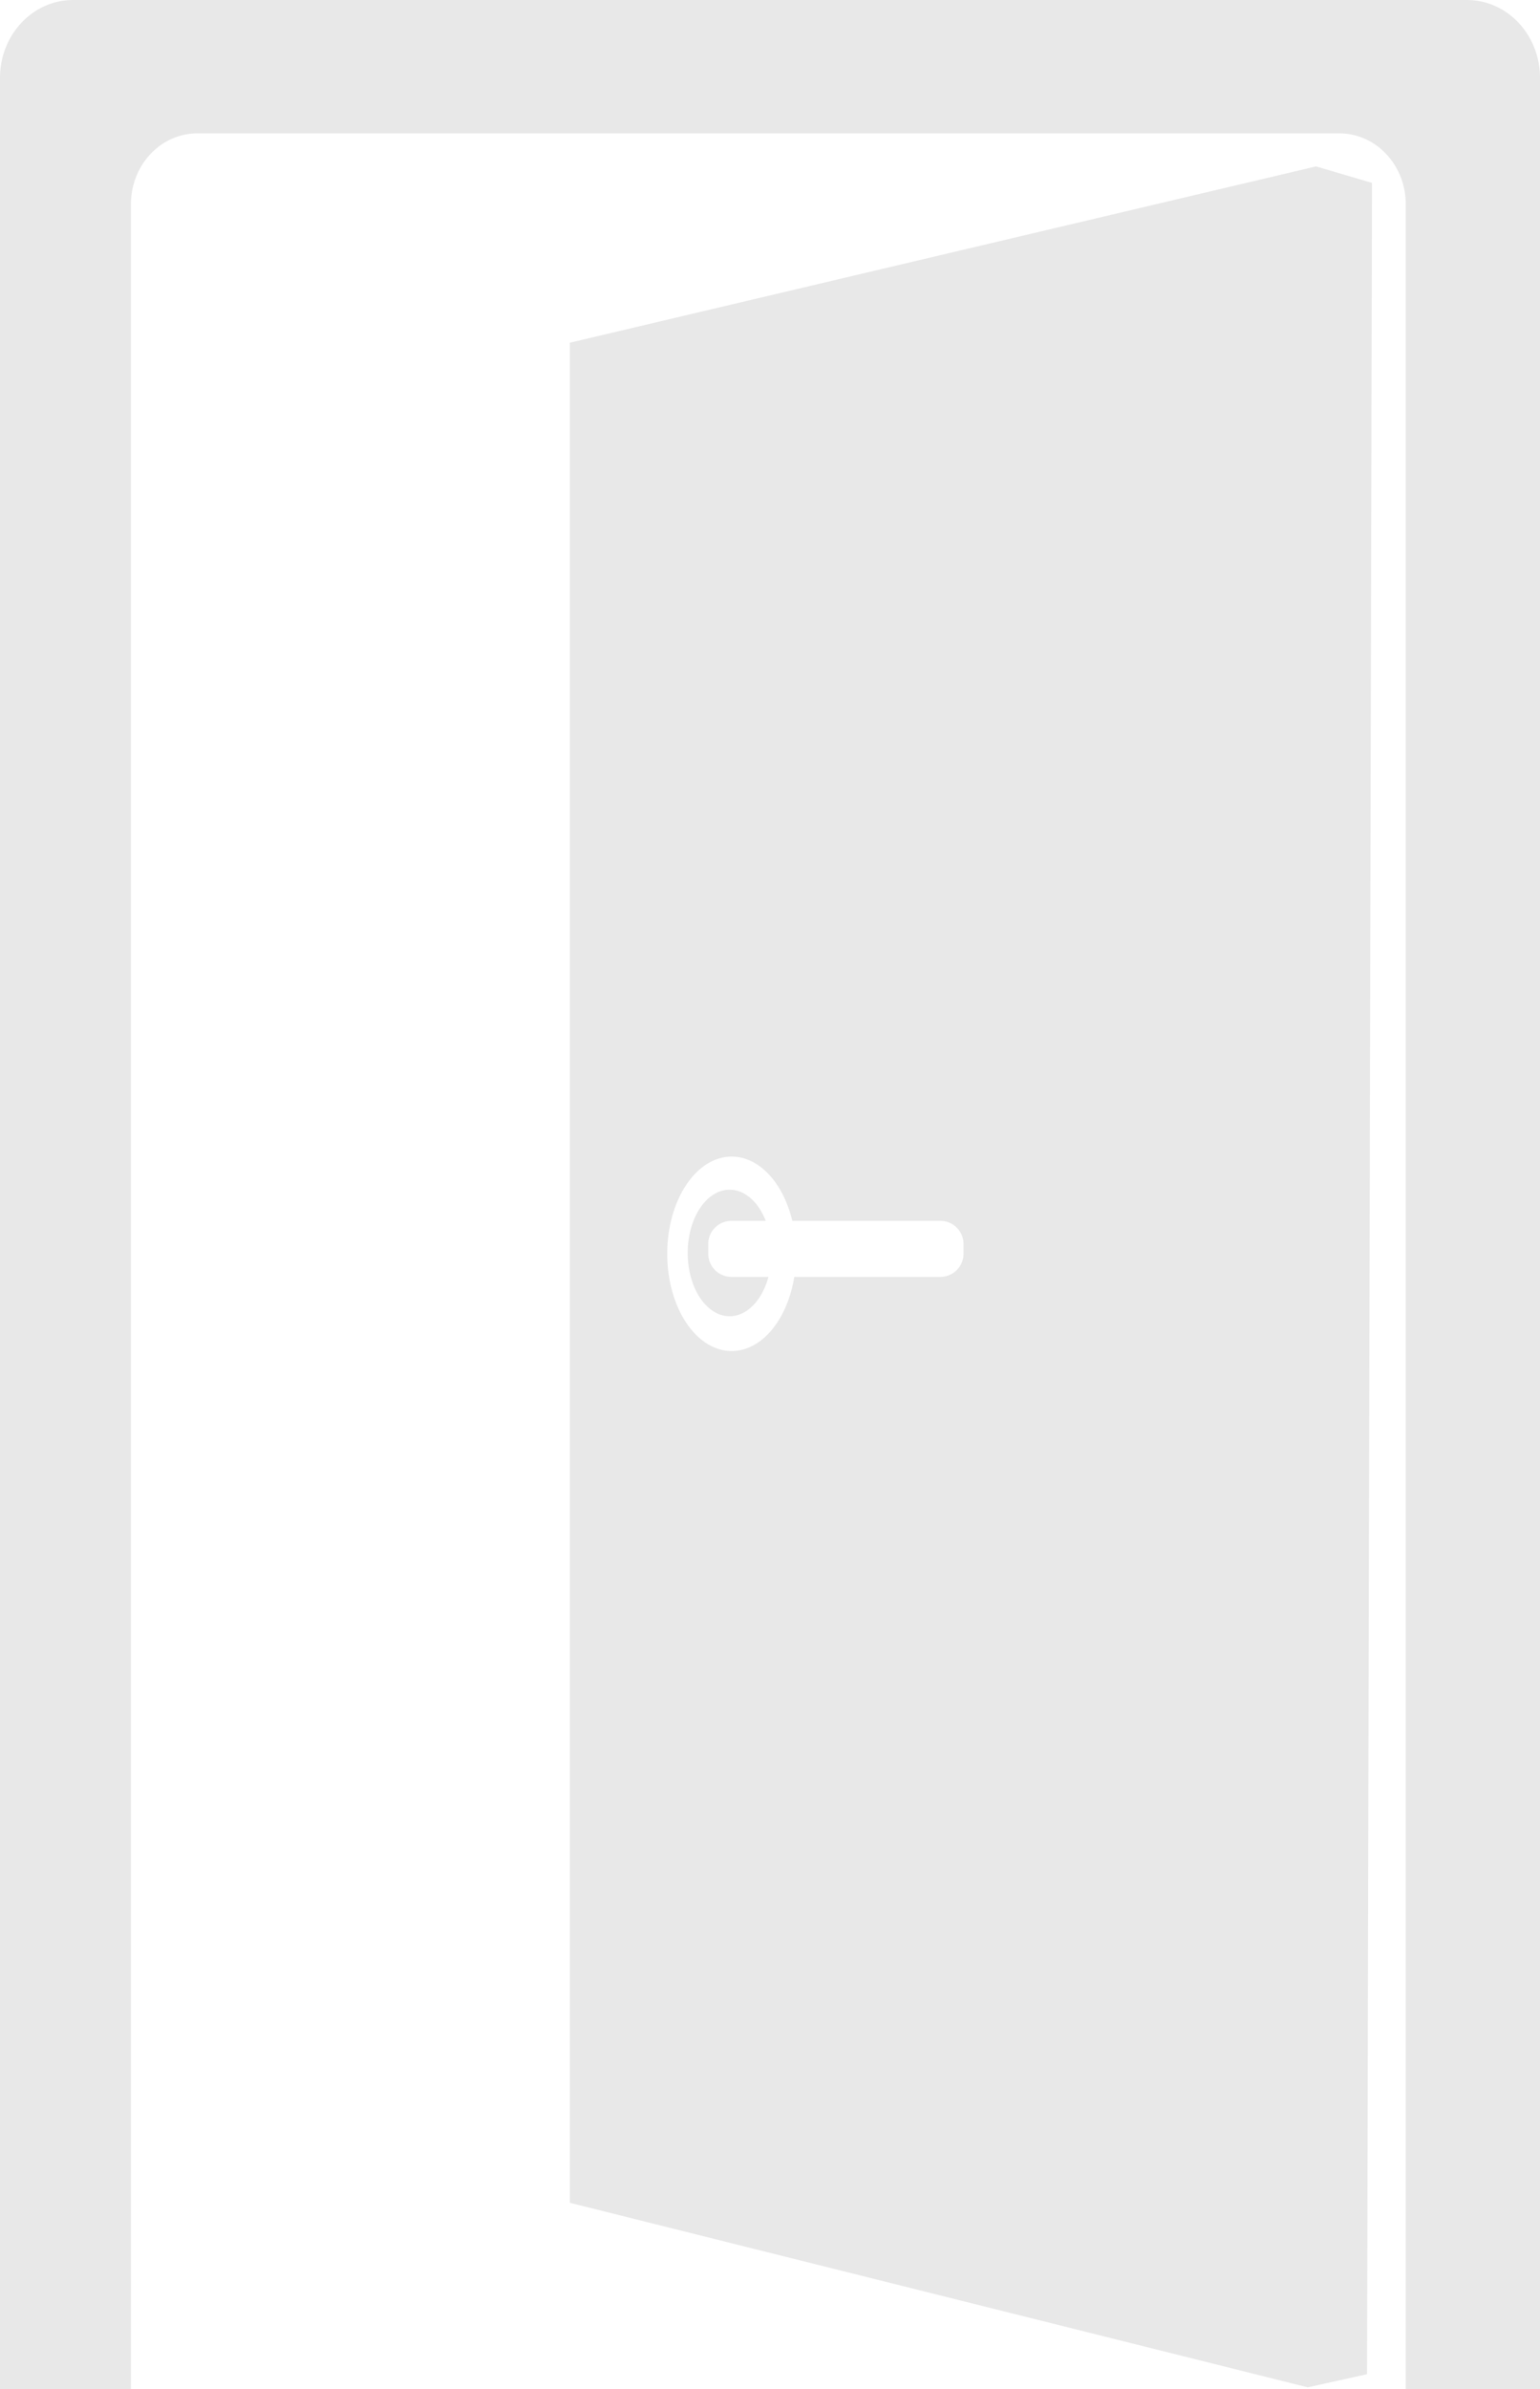 <svg xmlns="http://www.w3.org/2000/svg" viewBox="0 0 1151.966 1786.472"><defs><style>.cls-1{fill:#e8e8e8;}</style></defs><g id="Layer_2" data-name="Layer 2"><g id="Door"><path class="cls-1" d="M1151.966,58.232V1786.472h-100.412V152.706c0-29.26-22.276-52.984-49.75-52.984H147.698a47.295,47.295,0,0,0-4.86.25c-25.194,2.602-44.89,25.22-44.89,52.734V1786.472H0V58.232C0,26.072,24.481,0,54.678,0H1097.288C1127.485,0,1151.966,26.072,1151.966,58.232Z"/><path class="cls-1" d="M529.781,937.499v-7.211a17.339,17.339,0,0,1,17.34-17.34h25.695c-5.458-13.941-15.516-23.297-27.032-23.297-17.322,0-31.367,21.18-31.367,47.311,0,26.121,14.045,47.301,31.367,47.301,13.134,0,24.373-12.167,29.051-29.426H547.121A17.339,17.339,0,0,1,529.781,937.499Z"/><path class="cls-1" d="M984.408,124.437q-279.059,65.915-558.118,131.829V1647.25l551.958,137.99q22.177-4.928,44.354-9.856,1.848-819.313,3.696-1638.626Q1005.352,130.597,984.408,124.437ZM720.749,937.499a17.339,17.339,0,0,1-17.34,17.34H594.14c-5.136,31.817-24.145,55.442-46.827,55.442-26.625,0-48.204-32.545-48.204-72.691s21.579-72.691,48.204-72.691c20.888,0,38.665,20.033,45.358,48.05H703.409a17.339,17.339,0,0,1,17.34,17.34Z"/></g></g></svg>